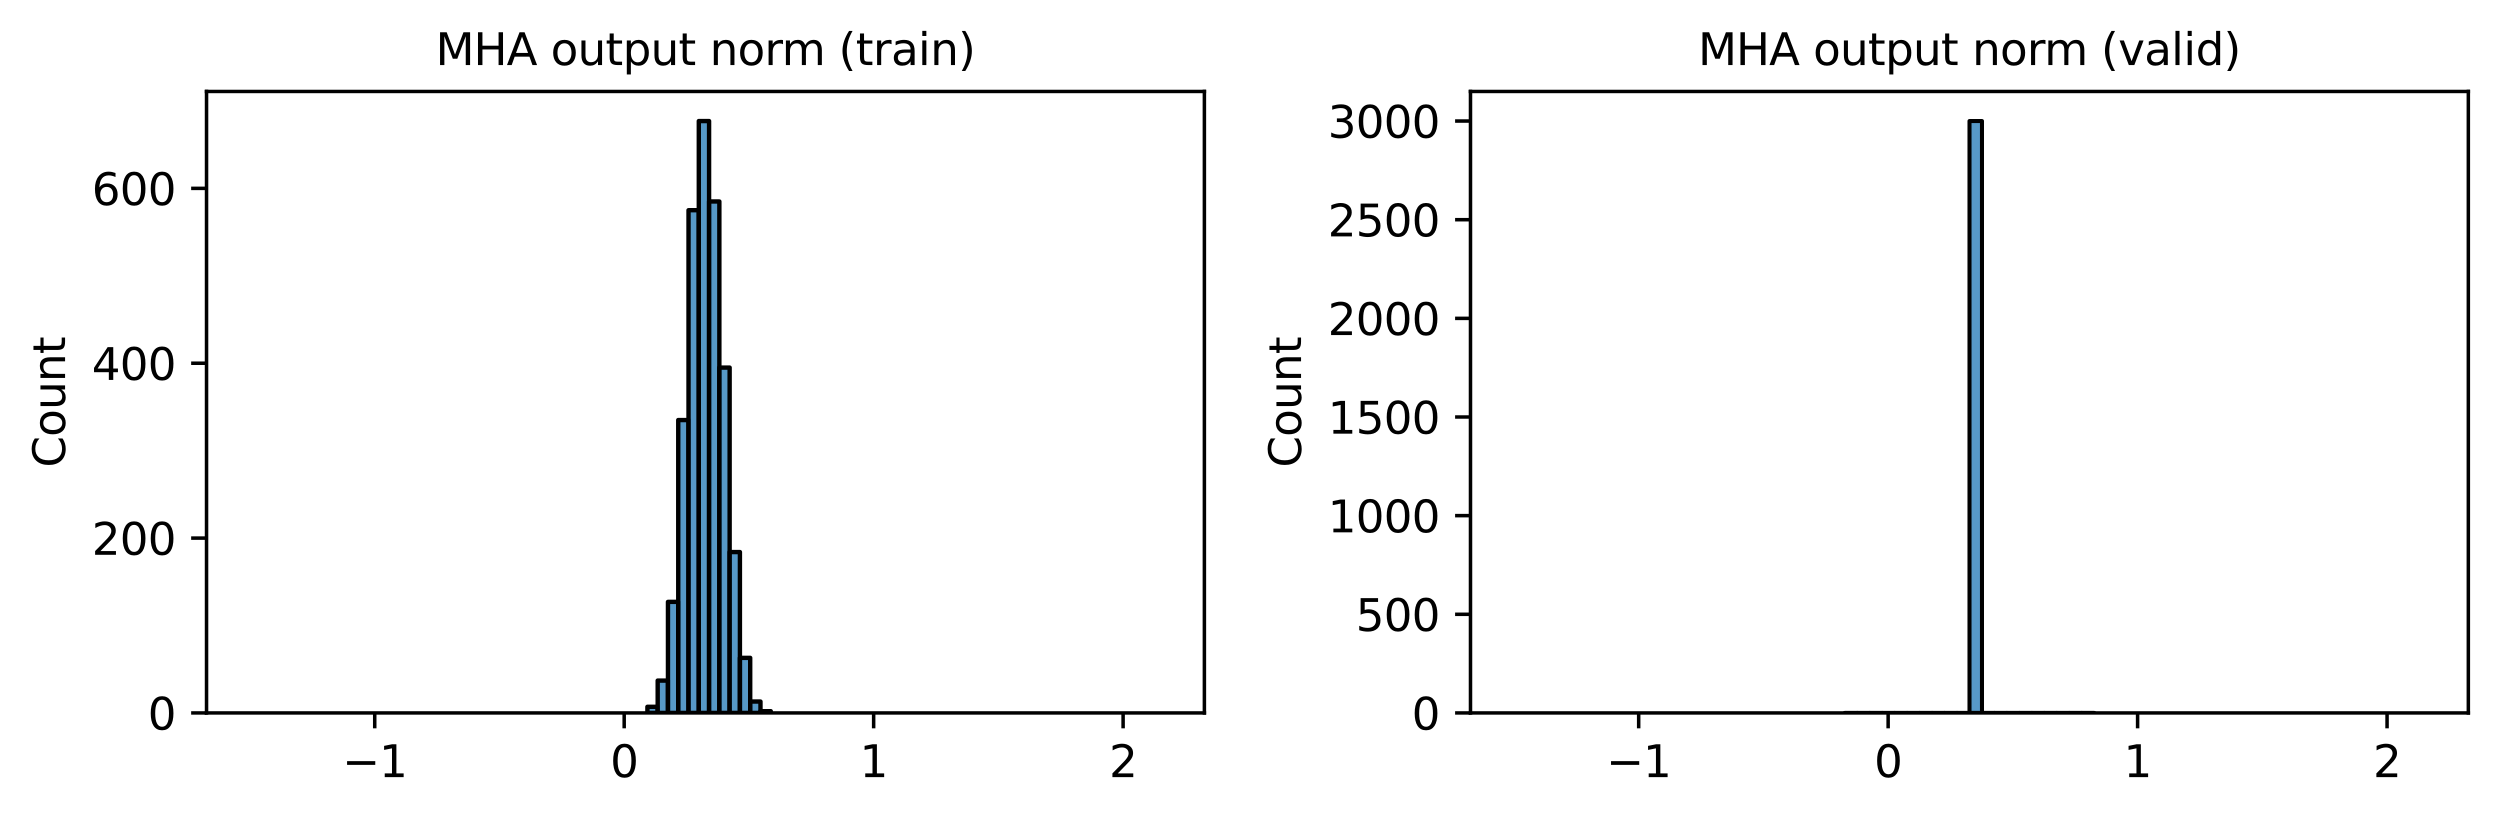 <?xml version="1.0" encoding="utf-8" standalone="no"?>
<!DOCTYPE svg PUBLIC "-//W3C//DTD SVG 1.1//EN"
  "http://www.w3.org/Graphics/SVG/1.1/DTD/svg11.dtd">
<svg xmlns:xlink="http://www.w3.org/1999/xlink" width="568.496pt" height="185.997pt" viewBox="0 0 568.496 185.997" xmlns="http://www.w3.org/2000/svg" version="1.1">
 <defs>
  <style type="text/css">*{stroke-linejoin: round; stroke-linecap: butt}</style>
 </defs>
 <g id="figure_1">
  <g id="patch_1">
   <path d="M 0 185.997 
L 568.496 185.997 
L 568.496 0 
L 0 0 
z
" style="fill: #ffffff"/>
  </g>
  <g id="axes_1">
   <g id="patch_2">
    <path d="M 46.966 162.118 
L 273.875 162.118 
L 273.875 20.798 
L 46.966 20.798 
z
" style="fill: #ffffff"/>
   </g>
   <g id="patch_3">
    <path d="M 147.218 162.118 
L 149.556 162.118 
L 149.556 160.727 
L 147.218 160.727 
z
" clip-path="url(#p7337f9a78a)" style="fill: #1f77b4; fill-opacity: 0.75; stroke: #000000; stroke-linejoin: miter"/>
   </g>
   <g id="patch_4">
    <path d="M 149.556 162.118 
L 151.893 162.118 
L 151.893 154.763 
L 149.556 154.763 
z
" clip-path="url(#p7337f9a78a)" style="fill: #1f77b4; fill-opacity: 0.75; stroke: #000000; stroke-linejoin: miter"/>
   </g>
   <g id="patch_5">
    <path d="M 151.893 162.118 
L 154.231 162.118 
L 154.231 136.87 
L 151.893 136.87 
z
" clip-path="url(#p7337f9a78a)" style="fill: #1f77b4; fill-opacity: 0.75; stroke: #000000; stroke-linejoin: miter"/>
   </g>
   <g id="patch_6">
    <path d="M 154.231 162.118 
L 156.568 162.118 
L 156.568 95.519 
L 154.231 95.519 
z
" clip-path="url(#p7337f9a78a)" style="fill: #1f77b4; fill-opacity: 0.75; stroke: #000000; stroke-linejoin: miter"/>
   </g>
   <g id="patch_7">
    <path d="M 156.568 162.118 
L 158.906 162.118 
L 158.906 47.806 
L 156.568 47.806 
z
" clip-path="url(#p7337f9a78a)" style="fill: #1f77b4; fill-opacity: 0.75; stroke: #000000; stroke-linejoin: miter"/>
   </g>
   <g id="patch_8">
    <path d="M 158.906 162.118 
L 161.243 162.118 
L 161.243 27.528 
L 158.906 27.528 
z
" clip-path="url(#p7337f9a78a)" style="fill: #1f77b4; fill-opacity: 0.75; stroke: #000000; stroke-linejoin: miter"/>
   </g>
   <g id="patch_9">
    <path d="M 161.243 162.118 
L 163.581 162.118 
L 163.581 45.818 
L 161.243 45.818 
z
" clip-path="url(#p7337f9a78a)" style="fill: #1f77b4; fill-opacity: 0.75; stroke: #000000; stroke-linejoin: miter"/>
   </g>
   <g id="patch_10">
    <path d="M 163.581 162.118 
L 165.919 162.118 
L 165.919 83.591 
L 163.581 83.591 
z
" clip-path="url(#p7337f9a78a)" style="fill: #1f77b4; fill-opacity: 0.75; stroke: #000000; stroke-linejoin: miter"/>
   </g>
   <g id="patch_11">
    <path d="M 165.919 162.118 
L 168.256 162.118 
L 168.256 125.538 
L 165.919 125.538 
z
" clip-path="url(#p7337f9a78a)" style="fill: #1f77b4; fill-opacity: 0.75; stroke: #000000; stroke-linejoin: miter"/>
   </g>
   <g id="patch_12">
    <path d="M 168.256 162.118 
L 170.594 162.118 
L 170.594 149.594 
L 168.256 149.594 
z
" clip-path="url(#p7337f9a78a)" style="fill: #1f77b4; fill-opacity: 0.75; stroke: #000000; stroke-linejoin: miter"/>
   </g>
   <g id="patch_13">
    <path d="M 170.594 162.118 
L 172.931 162.118 
L 172.931 159.534 
L 170.594 159.534 
z
" clip-path="url(#p7337f9a78a)" style="fill: #1f77b4; fill-opacity: 0.75; stroke: #000000; stroke-linejoin: miter"/>
   </g>
   <g id="patch_14">
    <path d="M 172.931 162.118 
L 175.269 162.118 
L 175.269 161.721 
L 172.931 161.721 
z
" clip-path="url(#p7337f9a78a)" style="fill: #1f77b4; fill-opacity: 0.75; stroke: #000000; stroke-linejoin: miter"/>
   </g>
   <g id="matplotlib.axis_1">
    <g id="xtick_1">
     <g id="line2d_1">
      <defs>
       <path id="m294f3d3982" d="M 0 0 
L 0 3.5 
" style="stroke: #000000; stroke-width: 0.8"/>
      </defs>
      <g>
       <use xlink:href="#m294f3d3982" x="85.212" y="162.118" style="stroke: #000000; stroke-width: 0.8"/>
      </g>
     </g>
     <g id="text_1">
      <!-- −1 -->
      <g transform="translate(77.84 176.717) scale(0.1 -0.1)">
       <defs>
        <path id="DejaVuSans-2212" d="M 678 2272 
L 4684 2272 
L 4684 1741 
L 678 1741 
L 678 2272 
z
" transform="scale(0.016)"/>
        <path id="DejaVuSans-31" d="M 794 531 
L 1825 531 
L 1825 4091 
L 703 3866 
L 703 4441 
L 1819 4666 
L 2450 4666 
L 2450 531 
L 3481 531 
L 3481 0 
L 794 0 
L 794 531 
z
" transform="scale(0.016)"/>
       </defs>
       <use xlink:href="#DejaVuSans-2212"/>
       <use xlink:href="#DejaVuSans-31" x="83.789"/>
      </g>
     </g>
    </g>
    <g id="xtick_2">
     <g id="line2d_2">
      <g>
       <use xlink:href="#m294f3d3982" x="141.939" y="162.118" style="stroke: #000000; stroke-width: 0.8"/>
      </g>
     </g>
     <g id="text_2">
      <!-- 0 -->
      <g transform="translate(138.758 176.717) scale(0.1 -0.1)">
       <defs>
        <path id="DejaVuSans-30" d="M 2034 4250 
Q 1547 4250 1301 3770 
Q 1056 3291 1056 2328 
Q 1056 1369 1301 889 
Q 1547 409 2034 409 
Q 2525 409 2770 889 
Q 3016 1369 3016 2328 
Q 3016 3291 2770 3770 
Q 2525 4250 2034 4250 
z
M 2034 4750 
Q 2819 4750 3233 4129 
Q 3647 3509 3647 2328 
Q 3647 1150 3233 529 
Q 2819 -91 2034 -91 
Q 1250 -91 836 529 
Q 422 1150 422 2328 
Q 422 3509 836 4129 
Q 1250 4750 2034 4750 
z
" transform="scale(0.016)"/>
       </defs>
       <use xlink:href="#DejaVuSans-30"/>
      </g>
     </g>
    </g>
    <g id="xtick_3">
     <g id="line2d_3">
      <g>
       <use xlink:href="#m294f3d3982" x="198.666" y="162.118" style="stroke: #000000; stroke-width: 0.8"/>
      </g>
     </g>
     <g id="text_3">
      <!-- 1 -->
      <g transform="translate(195.485 176.717) scale(0.1 -0.1)">
       <use xlink:href="#DejaVuSans-31"/>
      </g>
     </g>
    </g>
    <g id="xtick_4">
     <g id="line2d_4">
      <g>
       <use xlink:href="#m294f3d3982" x="255.393" y="162.118" style="stroke: #000000; stroke-width: 0.8"/>
      </g>
     </g>
     <g id="text_4">
      <!-- 2 -->
      <g transform="translate(252.212 176.717) scale(0.1 -0.1)">
       <defs>
        <path id="DejaVuSans-32" d="M 1228 531 
L 3431 531 
L 3431 0 
L 469 0 
L 469 531 
Q 828 903 1448 1529 
Q 2069 2156 2228 2338 
Q 2531 2678 2651 2914 
Q 2772 3150 2772 3378 
Q 2772 3750 2511 3984 
Q 2250 4219 1831 4219 
Q 1534 4219 1204 4116 
Q 875 4013 500 3803 
L 500 4441 
Q 881 4594 1212 4672 
Q 1544 4750 1819 4750 
Q 2544 4750 2975 4387 
Q 3406 4025 3406 3419 
Q 3406 3131 3298 2873 
Q 3191 2616 2906 2266 
Q 2828 2175 2409 1742 
Q 1991 1309 1228 531 
z
" transform="scale(0.016)"/>
       </defs>
       <use xlink:href="#DejaVuSans-32"/>
      </g>
     </g>
    </g>
   </g>
   <g id="matplotlib.axis_2">
    <g id="ytick_1">
     <g id="line2d_5">
      <defs>
       <path id="m9aaf9b630f" d="M 0 0 
L -3.5 0 
" style="stroke: #000000; stroke-width: 0.8"/>
      </defs>
      <g>
       <use xlink:href="#m9aaf9b630f" x="46.966" y="162.118" style="stroke: #000000; stroke-width: 0.8"/>
      </g>
     </g>
     <g id="text_5">
      <!-- 0 -->
      <g transform="translate(33.603 165.918) scale(0.1 -0.1)">
       <use xlink:href="#DejaVuSans-30"/>
      </g>
     </g>
    </g>
    <g id="ytick_2">
     <g id="line2d_6">
      <g>
       <use xlink:href="#m9aaf9b630f" x="46.966" y="122.358" style="stroke: #000000; stroke-width: 0.8"/>
      </g>
     </g>
     <g id="text_6">
      <!-- 200 -->
      <g transform="translate(20.878 126.157) scale(0.1 -0.1)">
       <use xlink:href="#DejaVuSans-32"/>
       <use xlink:href="#DejaVuSans-30" x="63.623"/>
       <use xlink:href="#DejaVuSans-30" x="127.246"/>
      </g>
     </g>
    </g>
    <g id="ytick_3">
     <g id="line2d_7">
      <g>
       <use xlink:href="#m9aaf9b630f" x="46.966" y="82.597" style="stroke: #000000; stroke-width: 0.8"/>
      </g>
     </g>
     <g id="text_7">
      <!-- 400 -->
      <g transform="translate(20.878 86.396) scale(0.1 -0.1)">
       <defs>
        <path id="DejaVuSans-34" d="M 2419 4116 
L 825 1625 
L 2419 1625 
L 2419 4116 
z
M 2253 4666 
L 3047 4666 
L 3047 1625 
L 3713 1625 
L 3713 1100 
L 3047 1100 
L 3047 0 
L 2419 0 
L 2419 1100 
L 313 1100 
L 313 1709 
L 2253 4666 
z
" transform="scale(0.016)"/>
       </defs>
       <use xlink:href="#DejaVuSans-34"/>
       <use xlink:href="#DejaVuSans-30" x="63.623"/>
       <use xlink:href="#DejaVuSans-30" x="127.246"/>
      </g>
     </g>
    </g>
    <g id="ytick_4">
     <g id="line2d_8">
      <g>
       <use xlink:href="#m9aaf9b630f" x="46.966" y="42.836" style="stroke: #000000; stroke-width: 0.8"/>
      </g>
     </g>
     <g id="text_8">
      <!-- 600 -->
      <g transform="translate(20.878 46.635) scale(0.1 -0.1)">
       <defs>
        <path id="DejaVuSans-36" d="M 2113 2584 
Q 1688 2584 1439 2293 
Q 1191 2003 1191 1497 
Q 1191 994 1439 701 
Q 1688 409 2113 409 
Q 2538 409 2786 701 
Q 3034 994 3034 1497 
Q 3034 2003 2786 2293 
Q 2538 2584 2113 2584 
z
M 3366 4563 
L 3366 3988 
Q 3128 4100 2886 4159 
Q 2644 4219 2406 4219 
Q 1781 4219 1451 3797 
Q 1122 3375 1075 2522 
Q 1259 2794 1537 2939 
Q 1816 3084 2150 3084 
Q 2853 3084 3261 2657 
Q 3669 2231 3669 1497 
Q 3669 778 3244 343 
Q 2819 -91 2113 -91 
Q 1303 -91 875 529 
Q 447 1150 447 2328 
Q 447 3434 972 4092 
Q 1497 4750 2381 4750 
Q 2619 4750 2861 4703 
Q 3103 4656 3366 4563 
z
" transform="scale(0.016)"/>
       </defs>
       <use xlink:href="#DejaVuSans-36"/>
       <use xlink:href="#DejaVuSans-30" x="63.623"/>
       <use xlink:href="#DejaVuSans-30" x="127.246"/>
      </g>
     </g>
    </g>
    <g id="text_9">
     <!-- Count -->
     <g transform="translate(14.798 106.307) rotate(-90) scale(0.1 -0.1)">
      <defs>
       <path id="DejaVuSans-43" d="M 4122 4306 
L 4122 3641 
Q 3803 3938 3442 4084 
Q 3081 4231 2675 4231 
Q 1875 4231 1450 3742 
Q 1025 3253 1025 2328 
Q 1025 1406 1450 917 
Q 1875 428 2675 428 
Q 3081 428 3442 575 
Q 3803 722 4122 1019 
L 4122 359 
Q 3791 134 3420 21 
Q 3050 -91 2638 -91 
Q 1578 -91 968 557 
Q 359 1206 359 2328 
Q 359 3453 968 4101 
Q 1578 4750 2638 4750 
Q 3056 4750 3426 4639 
Q 3797 4528 4122 4306 
z
" transform="scale(0.016)"/>
       <path id="DejaVuSans-6f" d="M 1959 3097 
Q 1497 3097 1228 2736 
Q 959 2375 959 1747 
Q 959 1119 1226 758 
Q 1494 397 1959 397 
Q 2419 397 2687 759 
Q 2956 1122 2956 1747 
Q 2956 2369 2687 2733 
Q 2419 3097 1959 3097 
z
M 1959 3584 
Q 2709 3584 3137 3096 
Q 3566 2609 3566 1747 
Q 3566 888 3137 398 
Q 2709 -91 1959 -91 
Q 1206 -91 779 398 
Q 353 888 353 1747 
Q 353 2609 779 3096 
Q 1206 3584 1959 3584 
z
" transform="scale(0.016)"/>
       <path id="DejaVuSans-75" d="M 544 1381 
L 544 3500 
L 1119 3500 
L 1119 1403 
Q 1119 906 1312 657 
Q 1506 409 1894 409 
Q 2359 409 2629 706 
Q 2900 1003 2900 1516 
L 2900 3500 
L 3475 3500 
L 3475 0 
L 2900 0 
L 2900 538 
Q 2691 219 2414 64 
Q 2138 -91 1772 -91 
Q 1169 -91 856 284 
Q 544 659 544 1381 
z
M 1991 3584 
L 1991 3584 
z
" transform="scale(0.016)"/>
       <path id="DejaVuSans-6e" d="M 3513 2113 
L 3513 0 
L 2938 0 
L 2938 2094 
Q 2938 2591 2744 2837 
Q 2550 3084 2163 3084 
Q 1697 3084 1428 2787 
Q 1159 2491 1159 1978 
L 1159 0 
L 581 0 
L 581 3500 
L 1159 3500 
L 1159 2956 
Q 1366 3272 1645 3428 
Q 1925 3584 2291 3584 
Q 2894 3584 3203 3211 
Q 3513 2838 3513 2113 
z
" transform="scale(0.016)"/>
       <path id="DejaVuSans-74" d="M 1172 4494 
L 1172 3500 
L 2356 3500 
L 2356 3053 
L 1172 3053 
L 1172 1153 
Q 1172 725 1289 603 
Q 1406 481 1766 481 
L 2356 481 
L 2356 0 
L 1766 0 
Q 1100 0 847 248 
Q 594 497 594 1153 
L 594 3053 
L 172 3053 
L 172 3500 
L 594 3500 
L 594 4494 
L 1172 4494 
z
" transform="scale(0.016)"/>
      </defs>
      <use xlink:href="#DejaVuSans-43"/>
      <use xlink:href="#DejaVuSans-6f" x="69.824"/>
      <use xlink:href="#DejaVuSans-75" x="131.006"/>
      <use xlink:href="#DejaVuSans-6e" x="194.385"/>
      <use xlink:href="#DejaVuSans-74" x="257.764"/>
     </g>
    </g>
   </g>
   <g id="patch_15">
    <path d="M 46.966 162.118 
L 46.966 20.798 
" style="fill: none; stroke: #000000; stroke-width: 0.8; stroke-linejoin: miter; stroke-linecap: square"/>
   </g>
   <g id="patch_16">
    <path d="M 273.875 162.118 
L 273.875 20.798 
" style="fill: none; stroke: #000000; stroke-width: 0.8; stroke-linejoin: miter; stroke-linecap: square"/>
   </g>
   <g id="patch_17">
    <path d="M 46.966 162.118 
L 273.875 162.118 
" style="fill: none; stroke: #000000; stroke-width: 0.8; stroke-linejoin: miter; stroke-linecap: square"/>
   </g>
   <g id="patch_18">
    <path d="M 46.966 20.798 
L 273.875 20.798 
" style="fill: none; stroke: #000000; stroke-width: 0.8; stroke-linejoin: miter; stroke-linecap: square"/>
   </g>
   <g id="text_10">
    <!-- MHA output norm (train) -->
    <g transform="translate(99.062 14.798) scale(0.1 -0.1)">
     <defs>
      <path id="DejaVuSans-4d" d="M 628 4666 
L 1569 4666 
L 2759 1491 
L 3956 4666 
L 4897 4666 
L 4897 0 
L 4281 0 
L 4281 4097 
L 3078 897 
L 2444 897 
L 1241 4097 
L 1241 0 
L 628 0 
L 628 4666 
z
" transform="scale(0.016)"/>
      <path id="DejaVuSans-48" d="M 628 4666 
L 1259 4666 
L 1259 2753 
L 3553 2753 
L 3553 4666 
L 4184 4666 
L 4184 0 
L 3553 0 
L 3553 2222 
L 1259 2222 
L 1259 0 
L 628 0 
L 628 4666 
z
" transform="scale(0.016)"/>
      <path id="DejaVuSans-41" d="M 2188 4044 
L 1331 1722 
L 3047 1722 
L 2188 4044 
z
M 1831 4666 
L 2547 4666 
L 4325 0 
L 3669 0 
L 3244 1197 
L 1141 1197 
L 716 0 
L 50 0 
L 1831 4666 
z
" transform="scale(0.016)"/>
      <path id="DejaVuSans-20" transform="scale(0.016)"/>
      <path id="DejaVuSans-70" d="M 1159 525 
L 1159 -1331 
L 581 -1331 
L 581 3500 
L 1159 3500 
L 1159 2969 
Q 1341 3281 1617 3432 
Q 1894 3584 2278 3584 
Q 2916 3584 3314 3078 
Q 3713 2572 3713 1747 
Q 3713 922 3314 415 
Q 2916 -91 2278 -91 
Q 1894 -91 1617 61 
Q 1341 213 1159 525 
z
M 3116 1747 
Q 3116 2381 2855 2742 
Q 2594 3103 2138 3103 
Q 1681 3103 1420 2742 
Q 1159 2381 1159 1747 
Q 1159 1113 1420 752 
Q 1681 391 2138 391 
Q 2594 391 2855 752 
Q 3116 1113 3116 1747 
z
" transform="scale(0.016)"/>
      <path id="DejaVuSans-72" d="M 2631 2963 
Q 2534 3019 2420 3045 
Q 2306 3072 2169 3072 
Q 1681 3072 1420 2755 
Q 1159 2438 1159 1844 
L 1159 0 
L 581 0 
L 581 3500 
L 1159 3500 
L 1159 2956 
Q 1341 3275 1631 3429 
Q 1922 3584 2338 3584 
Q 2397 3584 2469 3576 
Q 2541 3569 2628 3553 
L 2631 2963 
z
" transform="scale(0.016)"/>
      <path id="DejaVuSans-6d" d="M 3328 2828 
Q 3544 3216 3844 3400 
Q 4144 3584 4550 3584 
Q 5097 3584 5394 3201 
Q 5691 2819 5691 2113 
L 5691 0 
L 5113 0 
L 5113 2094 
Q 5113 2597 4934 2840 
Q 4756 3084 4391 3084 
Q 3944 3084 3684 2787 
Q 3425 2491 3425 1978 
L 3425 0 
L 2847 0 
L 2847 2094 
Q 2847 2600 2669 2842 
Q 2491 3084 2119 3084 
Q 1678 3084 1418 2786 
Q 1159 2488 1159 1978 
L 1159 0 
L 581 0 
L 581 3500 
L 1159 3500 
L 1159 2956 
Q 1356 3278 1631 3431 
Q 1906 3584 2284 3584 
Q 2666 3584 2933 3390 
Q 3200 3197 3328 2828 
z
" transform="scale(0.016)"/>
      <path id="DejaVuSans-28" d="M 1984 4856 
Q 1566 4138 1362 3434 
Q 1159 2731 1159 2009 
Q 1159 1288 1364 580 
Q 1569 -128 1984 -844 
L 1484 -844 
Q 1016 -109 783 600 
Q 550 1309 550 2009 
Q 550 2706 781 3412 
Q 1013 4119 1484 4856 
L 1984 4856 
z
" transform="scale(0.016)"/>
      <path id="DejaVuSans-61" d="M 2194 1759 
Q 1497 1759 1228 1600 
Q 959 1441 959 1056 
Q 959 750 1161 570 
Q 1363 391 1709 391 
Q 2188 391 2477 730 
Q 2766 1069 2766 1631 
L 2766 1759 
L 2194 1759 
z
M 3341 1997 
L 3341 0 
L 2766 0 
L 2766 531 
Q 2569 213 2275 61 
Q 1981 -91 1556 -91 
Q 1019 -91 701 211 
Q 384 513 384 1019 
Q 384 1609 779 1909 
Q 1175 2209 1959 2209 
L 2766 2209 
L 2766 2266 
Q 2766 2663 2505 2880 
Q 2244 3097 1772 3097 
Q 1472 3097 1187 3025 
Q 903 2953 641 2809 
L 641 3341 
Q 956 3463 1253 3523 
Q 1550 3584 1831 3584 
Q 2591 3584 2966 3190 
Q 3341 2797 3341 1997 
z
" transform="scale(0.016)"/>
      <path id="DejaVuSans-69" d="M 603 3500 
L 1178 3500 
L 1178 0 
L 603 0 
L 603 3500 
z
M 603 4863 
L 1178 4863 
L 1178 4134 
L 603 4134 
L 603 4863 
z
" transform="scale(0.016)"/>
      <path id="DejaVuSans-29" d="M 513 4856 
L 1013 4856 
Q 1481 4119 1714 3412 
Q 1947 2706 1947 2009 
Q 1947 1309 1714 600 
Q 1481 -109 1013 -844 
L 513 -844 
Q 928 -128 1133 580 
Q 1338 1288 1338 2009 
Q 1338 2731 1133 3434 
Q 928 4138 513 4856 
z
" transform="scale(0.016)"/>
     </defs>
     <use xlink:href="#DejaVuSans-4d"/>
     <use xlink:href="#DejaVuSans-48" x="86.279"/>
     <use xlink:href="#DejaVuSans-41" x="161.475"/>
     <use xlink:href="#DejaVuSans-20" x="229.883"/>
     <use xlink:href="#DejaVuSans-6f" x="261.67"/>
     <use xlink:href="#DejaVuSans-75" x="322.852"/>
     <use xlink:href="#DejaVuSans-74" x="386.23"/>
     <use xlink:href="#DejaVuSans-70" x="425.439"/>
     <use xlink:href="#DejaVuSans-75" x="488.916"/>
     <use xlink:href="#DejaVuSans-74" x="552.295"/>
     <use xlink:href="#DejaVuSans-20" x="591.504"/>
     <use xlink:href="#DejaVuSans-6e" x="623.291"/>
     <use xlink:href="#DejaVuSans-6f" x="686.67"/>
     <use xlink:href="#DejaVuSans-72" x="747.852"/>
     <use xlink:href="#DejaVuSans-6d" x="787.215"/>
     <use xlink:href="#DejaVuSans-20" x="884.627"/>
     <use xlink:href="#DejaVuSans-28" x="916.414"/>
     <use xlink:href="#DejaVuSans-74" x="955.428"/>
     <use xlink:href="#DejaVuSans-72" x="994.637"/>
     <use xlink:href="#DejaVuSans-61" x="1035.75"/>
     <use xlink:href="#DejaVuSans-69" x="1097.029"/>
     <use xlink:href="#DejaVuSans-6e" x="1124.812"/>
     <use xlink:href="#DejaVuSans-29" x="1188.191"/>
    </g>
   </g>
  </g>
  <g id="axes_2">
   <g id="patch_19">
    <path d="M 334.387 162.118 
L 561.296 162.118 
L 561.296 20.798 
L 334.387 20.798 
z
" style="fill: #ffffff"/>
   </g>
   <g id="patch_20">
    <path d="M 419.498 162.118 
L 422.334 162.118 
L 422.334 162.118 
L 419.498 162.118 
z
" clip-path="url(#p3579f74121)" style="fill: #1f77b4; fill-opacity: 0.75; stroke: #000000; stroke-width: 0.922; stroke-linejoin: miter"/>
   </g>
   <g id="patch_21">
    <path d="M 422.334 162.118 
L 425.171 162.118 
L 425.171 162.118 
L 422.334 162.118 
z
" clip-path="url(#p3579f74121)" style="fill: #1f77b4; fill-opacity: 0.75; stroke: #000000; stroke-width: 0.922; stroke-linejoin: miter"/>
   </g>
   <g id="patch_22">
    <path d="M 425.171 162.118 
L 428.007 162.118 
L 428.007 162.118 
L 425.171 162.118 
z
" clip-path="url(#p3579f74121)" style="fill: #1f77b4; fill-opacity: 0.75; stroke: #000000; stroke-width: 0.922; stroke-linejoin: miter"/>
   </g>
   <g id="patch_23">
    <path d="M 428.007 162.118 
L 430.843 162.118 
L 430.843 162.118 
L 428.007 162.118 
z
" clip-path="url(#p3579f74121)" style="fill: #1f77b4; fill-opacity: 0.75; stroke: #000000; stroke-width: 0.922; stroke-linejoin: miter"/>
   </g>
   <g id="patch_24">
    <path d="M 430.843 162.118 
L 433.68 162.118 
L 433.68 162.118 
L 430.843 162.118 
z
" clip-path="url(#p3579f74121)" style="fill: #1f77b4; fill-opacity: 0.75; stroke: #000000; stroke-width: 0.922; stroke-linejoin: miter"/>
   </g>
   <g id="patch_25">
    <path d="M 433.68 162.118 
L 436.516 162.118 
L 436.516 162.118 
L 433.68 162.118 
z
" clip-path="url(#p3579f74121)" style="fill: #1f77b4; fill-opacity: 0.75; stroke: #000000; stroke-width: 0.922; stroke-linejoin: miter"/>
   </g>
   <g id="patch_26">
    <path d="M 436.516 162.118 
L 439.352 162.118 
L 439.352 162.118 
L 436.516 162.118 
z
" clip-path="url(#p3579f74121)" style="fill: #1f77b4; fill-opacity: 0.75; stroke: #000000; stroke-width: 0.922; stroke-linejoin: miter"/>
   </g>
   <g id="patch_27">
    <path d="M 439.352 162.118 
L 442.189 162.118 
L 442.189 162.118 
L 439.352 162.118 
z
" clip-path="url(#p3579f74121)" style="fill: #1f77b4; fill-opacity: 0.75; stroke: #000000; stroke-width: 0.922; stroke-linejoin: miter"/>
   </g>
   <g id="patch_28">
    <path d="M 442.189 162.118 
L 445.025 162.118 
L 445.025 162.118 
L 442.189 162.118 
z
" clip-path="url(#p3579f74121)" style="fill: #1f77b4; fill-opacity: 0.75; stroke: #000000; stroke-width: 0.922; stroke-linejoin: miter"/>
   </g>
   <g id="patch_29">
    <path d="M 445.025 162.118 
L 447.861 162.118 
L 447.861 162.118 
L 445.025 162.118 
z
" clip-path="url(#p3579f74121)" style="fill: #1f77b4; fill-opacity: 0.75; stroke: #000000; stroke-width: 0.922; stroke-linejoin: miter"/>
   </g>
   <g id="patch_30">
    <path d="M 447.861 162.118 
L 450.698 162.118 
L 450.698 27.528 
L 447.861 27.528 
z
" clip-path="url(#p3579f74121)" style="fill: #1f77b4; fill-opacity: 0.75; stroke: #000000; stroke-width: 0.922; stroke-linejoin: miter"/>
   </g>
   <g id="patch_31">
    <path d="M 450.698 162.118 
L 453.534 162.118 
L 453.534 162.118 
L 450.698 162.118 
z
" clip-path="url(#p3579f74121)" style="fill: #1f77b4; fill-opacity: 0.75; stroke: #000000; stroke-width: 0.922; stroke-linejoin: miter"/>
   </g>
   <g id="patch_32">
    <path d="M 453.534 162.118 
L 456.371 162.118 
L 456.371 162.118 
L 453.534 162.118 
z
" clip-path="url(#p3579f74121)" style="fill: #1f77b4; fill-opacity: 0.75; stroke: #000000; stroke-width: 0.922; stroke-linejoin: miter"/>
   </g>
   <g id="patch_33">
    <path d="M 456.371 162.118 
L 459.207 162.118 
L 459.207 162.118 
L 456.371 162.118 
z
" clip-path="url(#p3579f74121)" style="fill: #1f77b4; fill-opacity: 0.75; stroke: #000000; stroke-width: 0.922; stroke-linejoin: miter"/>
   </g>
   <g id="patch_34">
    <path d="M 459.207 162.118 
L 462.043 162.118 
L 462.043 162.118 
L 459.207 162.118 
z
" clip-path="url(#p3579f74121)" style="fill: #1f77b4; fill-opacity: 0.75; stroke: #000000; stroke-width: 0.922; stroke-linejoin: miter"/>
   </g>
   <g id="patch_35">
    <path d="M 462.043 162.118 
L 464.88 162.118 
L 464.88 162.118 
L 462.043 162.118 
z
" clip-path="url(#p3579f74121)" style="fill: #1f77b4; fill-opacity: 0.75; stroke: #000000; stroke-width: 0.922; stroke-linejoin: miter"/>
   </g>
   <g id="patch_36">
    <path d="M 464.88 162.118 
L 467.716 162.118 
L 467.716 162.118 
L 464.88 162.118 
z
" clip-path="url(#p3579f74121)" style="fill: #1f77b4; fill-opacity: 0.75; stroke: #000000; stroke-width: 0.922; stroke-linejoin: miter"/>
   </g>
   <g id="patch_37">
    <path d="M 467.716 162.118 
L 470.552 162.118 
L 470.552 162.118 
L 467.716 162.118 
z
" clip-path="url(#p3579f74121)" style="fill: #1f77b4; fill-opacity: 0.75; stroke: #000000; stroke-width: 0.922; stroke-linejoin: miter"/>
   </g>
   <g id="patch_38">
    <path d="M 470.552 162.118 
L 473.389 162.118 
L 473.389 162.118 
L 470.552 162.118 
z
" clip-path="url(#p3579f74121)" style="fill: #1f77b4; fill-opacity: 0.75; stroke: #000000; stroke-width: 0.922; stroke-linejoin: miter"/>
   </g>
   <g id="patch_39">
    <path d="M 473.389 162.118 
L 476.225 162.118 
L 476.225 162.118 
L 473.389 162.118 
z
" clip-path="url(#p3579f74121)" style="fill: #1f77b4; fill-opacity: 0.75; stroke: #000000; stroke-width: 0.922; stroke-linejoin: miter"/>
   </g>
   <g id="matplotlib.axis_3">
    <g id="xtick_5">
     <g id="line2d_9">
      <g>
       <use xlink:href="#m294f3d3982" x="372.632" y="162.118" style="stroke: #000000; stroke-width: 0.8"/>
      </g>
     </g>
     <g id="text_11">
      <!-- −1 -->
      <g transform="translate(365.261 176.717) scale(0.1 -0.1)">
       <use xlink:href="#DejaVuSans-2212"/>
       <use xlink:href="#DejaVuSans-31" x="83.789"/>
      </g>
     </g>
    </g>
    <g id="xtick_6">
     <g id="line2d_10">
      <g>
       <use xlink:href="#m294f3d3982" x="429.36" y="162.118" style="stroke: #000000; stroke-width: 0.8"/>
      </g>
     </g>
     <g id="text_12">
      <!-- 0 -->
      <g transform="translate(426.178 176.717) scale(0.1 -0.1)">
       <use xlink:href="#DejaVuSans-30"/>
      </g>
     </g>
    </g>
    <g id="xtick_7">
     <g id="line2d_11">
      <g>
       <use xlink:href="#m294f3d3982" x="486.087" y="162.118" style="stroke: #000000; stroke-width: 0.8"/>
      </g>
     </g>
     <g id="text_13">
      <!-- 1 -->
      <g transform="translate(482.906 176.717) scale(0.1 -0.1)">
       <use xlink:href="#DejaVuSans-31"/>
      </g>
     </g>
    </g>
    <g id="xtick_8">
     <g id="line2d_12">
      <g>
       <use xlink:href="#m294f3d3982" x="542.814" y="162.118" style="stroke: #000000; stroke-width: 0.8"/>
      </g>
     </g>
     <g id="text_14">
      <!-- 2 -->
      <g transform="translate(539.633 176.717) scale(0.1 -0.1)">
       <use xlink:href="#DejaVuSans-32"/>
      </g>
     </g>
    </g>
   </g>
   <g id="matplotlib.axis_4">
    <g id="ytick_5">
     <g id="line2d_13">
      <g>
       <use xlink:href="#m9aaf9b630f" x="334.387" y="162.118" style="stroke: #000000; stroke-width: 0.8"/>
      </g>
     </g>
     <g id="text_15">
      <!-- 0 -->
      <g transform="translate(321.024 165.918) scale(0.1 -0.1)">
       <use xlink:href="#DejaVuSans-30"/>
      </g>
     </g>
    </g>
    <g id="ytick_6">
     <g id="line2d_14">
      <g>
       <use xlink:href="#m9aaf9b630f" x="334.387" y="139.687" style="stroke: #000000; stroke-width: 0.8"/>
      </g>
     </g>
     <g id="text_16">
      <!-- 500 -->
      <g transform="translate(308.299 143.486) scale(0.1 -0.1)">
       <defs>
        <path id="DejaVuSans-35" d="M 691 4666 
L 3169 4666 
L 3169 4134 
L 1269 4134 
L 1269 2991 
Q 1406 3038 1543 3061 
Q 1681 3084 1819 3084 
Q 2600 3084 3056 2656 
Q 3513 2228 3513 1497 
Q 3513 744 3044 326 
Q 2575 -91 1722 -91 
Q 1428 -91 1123 -41 
Q 819 9 494 109 
L 494 744 
Q 775 591 1075 516 
Q 1375 441 1709 441 
Q 2250 441 2565 725 
Q 2881 1009 2881 1497 
Q 2881 1984 2565 2268 
Q 2250 2553 1709 2553 
Q 1456 2553 1204 2497 
Q 953 2441 691 2322 
L 691 4666 
z
" transform="scale(0.016)"/>
       </defs>
       <use xlink:href="#DejaVuSans-35"/>
       <use xlink:href="#DejaVuSans-30" x="63.623"/>
       <use xlink:href="#DejaVuSans-30" x="127.246"/>
      </g>
     </g>
    </g>
    <g id="ytick_7">
     <g id="line2d_15">
      <g>
       <use xlink:href="#m9aaf9b630f" x="334.387" y="117.255" style="stroke: #000000; stroke-width: 0.8"/>
      </g>
     </g>
     <g id="text_17">
      <!-- 1000 -->
      <g transform="translate(301.937 121.054) scale(0.1 -0.1)">
       <use xlink:href="#DejaVuSans-31"/>
       <use xlink:href="#DejaVuSans-30" x="63.623"/>
       <use xlink:href="#DejaVuSans-30" x="127.246"/>
       <use xlink:href="#DejaVuSans-30" x="190.869"/>
      </g>
     </g>
    </g>
    <g id="ytick_8">
     <g id="line2d_16">
      <g>
       <use xlink:href="#m9aaf9b630f" x="334.387" y="94.823" style="stroke: #000000; stroke-width: 0.8"/>
      </g>
     </g>
     <g id="text_18">
      <!-- 1500 -->
      <g transform="translate(301.937 98.622) scale(0.1 -0.1)">
       <use xlink:href="#DejaVuSans-31"/>
       <use xlink:href="#DejaVuSans-35" x="63.623"/>
       <use xlink:href="#DejaVuSans-30" x="127.246"/>
       <use xlink:href="#DejaVuSans-30" x="190.869"/>
      </g>
     </g>
    </g>
    <g id="ytick_9">
     <g id="line2d_17">
      <g>
       <use xlink:href="#m9aaf9b630f" x="334.387" y="72.391" style="stroke: #000000; stroke-width: 0.8"/>
      </g>
     </g>
     <g id="text_19">
      <!-- 2000 -->
      <g transform="translate(301.937 76.191) scale(0.1 -0.1)">
       <use xlink:href="#DejaVuSans-32"/>
       <use xlink:href="#DejaVuSans-30" x="63.623"/>
       <use xlink:href="#DejaVuSans-30" x="127.246"/>
       <use xlink:href="#DejaVuSans-30" x="190.869"/>
      </g>
     </g>
    </g>
    <g id="ytick_10">
     <g id="line2d_18">
      <g>
       <use xlink:href="#m9aaf9b630f" x="334.387" y="49.96" style="stroke: #000000; stroke-width: 0.8"/>
      </g>
     </g>
     <g id="text_20">
      <!-- 2500 -->
      <g transform="translate(301.937 53.759) scale(0.1 -0.1)">
       <use xlink:href="#DejaVuSans-32"/>
       <use xlink:href="#DejaVuSans-35" x="63.623"/>
       <use xlink:href="#DejaVuSans-30" x="127.246"/>
       <use xlink:href="#DejaVuSans-30" x="190.869"/>
      </g>
     </g>
    </g>
    <g id="ytick_11">
     <g id="line2d_19">
      <g>
       <use xlink:href="#m9aaf9b630f" x="334.387" y="27.528" style="stroke: #000000; stroke-width: 0.8"/>
      </g>
     </g>
     <g id="text_21">
      <!-- 3000 -->
      <g transform="translate(301.937 31.327) scale(0.1 -0.1)">
       <defs>
        <path id="DejaVuSans-33" d="M 2597 2516 
Q 3050 2419 3304 2112 
Q 3559 1806 3559 1356 
Q 3559 666 3084 287 
Q 2609 -91 1734 -91 
Q 1441 -91 1130 -33 
Q 819 25 488 141 
L 488 750 
Q 750 597 1062 519 
Q 1375 441 1716 441 
Q 2309 441 2620 675 
Q 2931 909 2931 1356 
Q 2931 1769 2642 2001 
Q 2353 2234 1838 2234 
L 1294 2234 
L 1294 2753 
L 1863 2753 
Q 2328 2753 2575 2939 
Q 2822 3125 2822 3475 
Q 2822 3834 2567 4026 
Q 2313 4219 1838 4219 
Q 1578 4219 1281 4162 
Q 984 4106 628 3988 
L 628 4550 
Q 988 4650 1302 4700 
Q 1616 4750 1894 4750 
Q 2613 4750 3031 4423 
Q 3450 4097 3450 3541 
Q 3450 3153 3228 2886 
Q 3006 2619 2597 2516 
z
" transform="scale(0.016)"/>
       </defs>
       <use xlink:href="#DejaVuSans-33"/>
       <use xlink:href="#DejaVuSans-30" x="63.623"/>
       <use xlink:href="#DejaVuSans-30" x="127.246"/>
       <use xlink:href="#DejaVuSans-30" x="190.869"/>
      </g>
     </g>
    </g>
    <g id="text_22">
     <!-- Count -->
     <g transform="translate(295.857 106.307) rotate(-90) scale(0.1 -0.1)">
      <use xlink:href="#DejaVuSans-43"/>
      <use xlink:href="#DejaVuSans-6f" x="69.824"/>
      <use xlink:href="#DejaVuSans-75" x="131.006"/>
      <use xlink:href="#DejaVuSans-6e" x="194.385"/>
      <use xlink:href="#DejaVuSans-74" x="257.764"/>
     </g>
    </g>
   </g>
   <g id="patch_40">
    <path d="M 334.387 162.118 
L 334.387 20.798 
" style="fill: none; stroke: #000000; stroke-width: 0.8; stroke-linejoin: miter; stroke-linecap: square"/>
   </g>
   <g id="patch_41">
    <path d="M 561.296 162.118 
L 561.296 20.798 
" style="fill: none; stroke: #000000; stroke-width: 0.8; stroke-linejoin: miter; stroke-linecap: square"/>
   </g>
   <g id="patch_42">
    <path d="M 334.387 162.118 
L 561.296 162.118 
" style="fill: none; stroke: #000000; stroke-width: 0.8; stroke-linejoin: miter; stroke-linecap: square"/>
   </g>
   <g id="patch_43">
    <path d="M 334.387 20.798 
L 561.296 20.798 
" style="fill: none; stroke: #000000; stroke-width: 0.8; stroke-linejoin: miter; stroke-linecap: square"/>
   </g>
   <g id="text_23">
    <!-- MHA output norm (valid) -->
    <g transform="translate(386.144 14.798) scale(0.1 -0.1)">
     <defs>
      <path id="DejaVuSans-76" d="M 191 3500 
L 800 3500 
L 1894 563 
L 2988 3500 
L 3597 3500 
L 2284 0 
L 1503 0 
L 191 3500 
z
" transform="scale(0.016)"/>
      <path id="DejaVuSans-6c" d="M 603 4863 
L 1178 4863 
L 1178 0 
L 603 0 
L 603 4863 
z
" transform="scale(0.016)"/>
      <path id="DejaVuSans-64" d="M 2906 2969 
L 2906 4863 
L 3481 4863 
L 3481 0 
L 2906 0 
L 2906 525 
Q 2725 213 2448 61 
Q 2172 -91 1784 -91 
Q 1150 -91 751 415 
Q 353 922 353 1747 
Q 353 2572 751 3078 
Q 1150 3584 1784 3584 
Q 2172 3584 2448 3432 
Q 2725 3281 2906 2969 
z
M 947 1747 
Q 947 1113 1208 752 
Q 1469 391 1925 391 
Q 2381 391 2643 752 
Q 2906 1113 2906 1747 
Q 2906 2381 2643 2742 
Q 2381 3103 1925 3103 
Q 1469 3103 1208 2742 
Q 947 2381 947 1747 
z
" transform="scale(0.016)"/>
     </defs>
     <use xlink:href="#DejaVuSans-4d"/>
     <use xlink:href="#DejaVuSans-48" x="86.279"/>
     <use xlink:href="#DejaVuSans-41" x="161.475"/>
     <use xlink:href="#DejaVuSans-20" x="229.883"/>
     <use xlink:href="#DejaVuSans-6f" x="261.67"/>
     <use xlink:href="#DejaVuSans-75" x="322.852"/>
     <use xlink:href="#DejaVuSans-74" x="386.23"/>
     <use xlink:href="#DejaVuSans-70" x="425.439"/>
     <use xlink:href="#DejaVuSans-75" x="488.916"/>
     <use xlink:href="#DejaVuSans-74" x="552.295"/>
     <use xlink:href="#DejaVuSans-20" x="591.504"/>
     <use xlink:href="#DejaVuSans-6e" x="623.291"/>
     <use xlink:href="#DejaVuSans-6f" x="686.67"/>
     <use xlink:href="#DejaVuSans-72" x="747.852"/>
     <use xlink:href="#DejaVuSans-6d" x="787.215"/>
     <use xlink:href="#DejaVuSans-20" x="884.627"/>
     <use xlink:href="#DejaVuSans-28" x="916.414"/>
     <use xlink:href="#DejaVuSans-76" x="955.428"/>
     <use xlink:href="#DejaVuSans-61" x="1014.607"/>
     <use xlink:href="#DejaVuSans-6c" x="1075.887"/>
     <use xlink:href="#DejaVuSans-69" x="1103.67"/>
     <use xlink:href="#DejaVuSans-64" x="1131.453"/>
     <use xlink:href="#DejaVuSans-29" x="1194.93"/>
    </g>
   </g>
  </g>
 </g>
 <defs>
  <clipPath id="p7337f9a78a">
   <rect x="46.966" y="20.798" width="226.909" height="141.32"/>
  </clipPath>
  <clipPath id="p3579f74121">
   <rect x="334.387" y="20.798" width="226.909" height="141.32"/>
  </clipPath>
 </defs>
</svg>